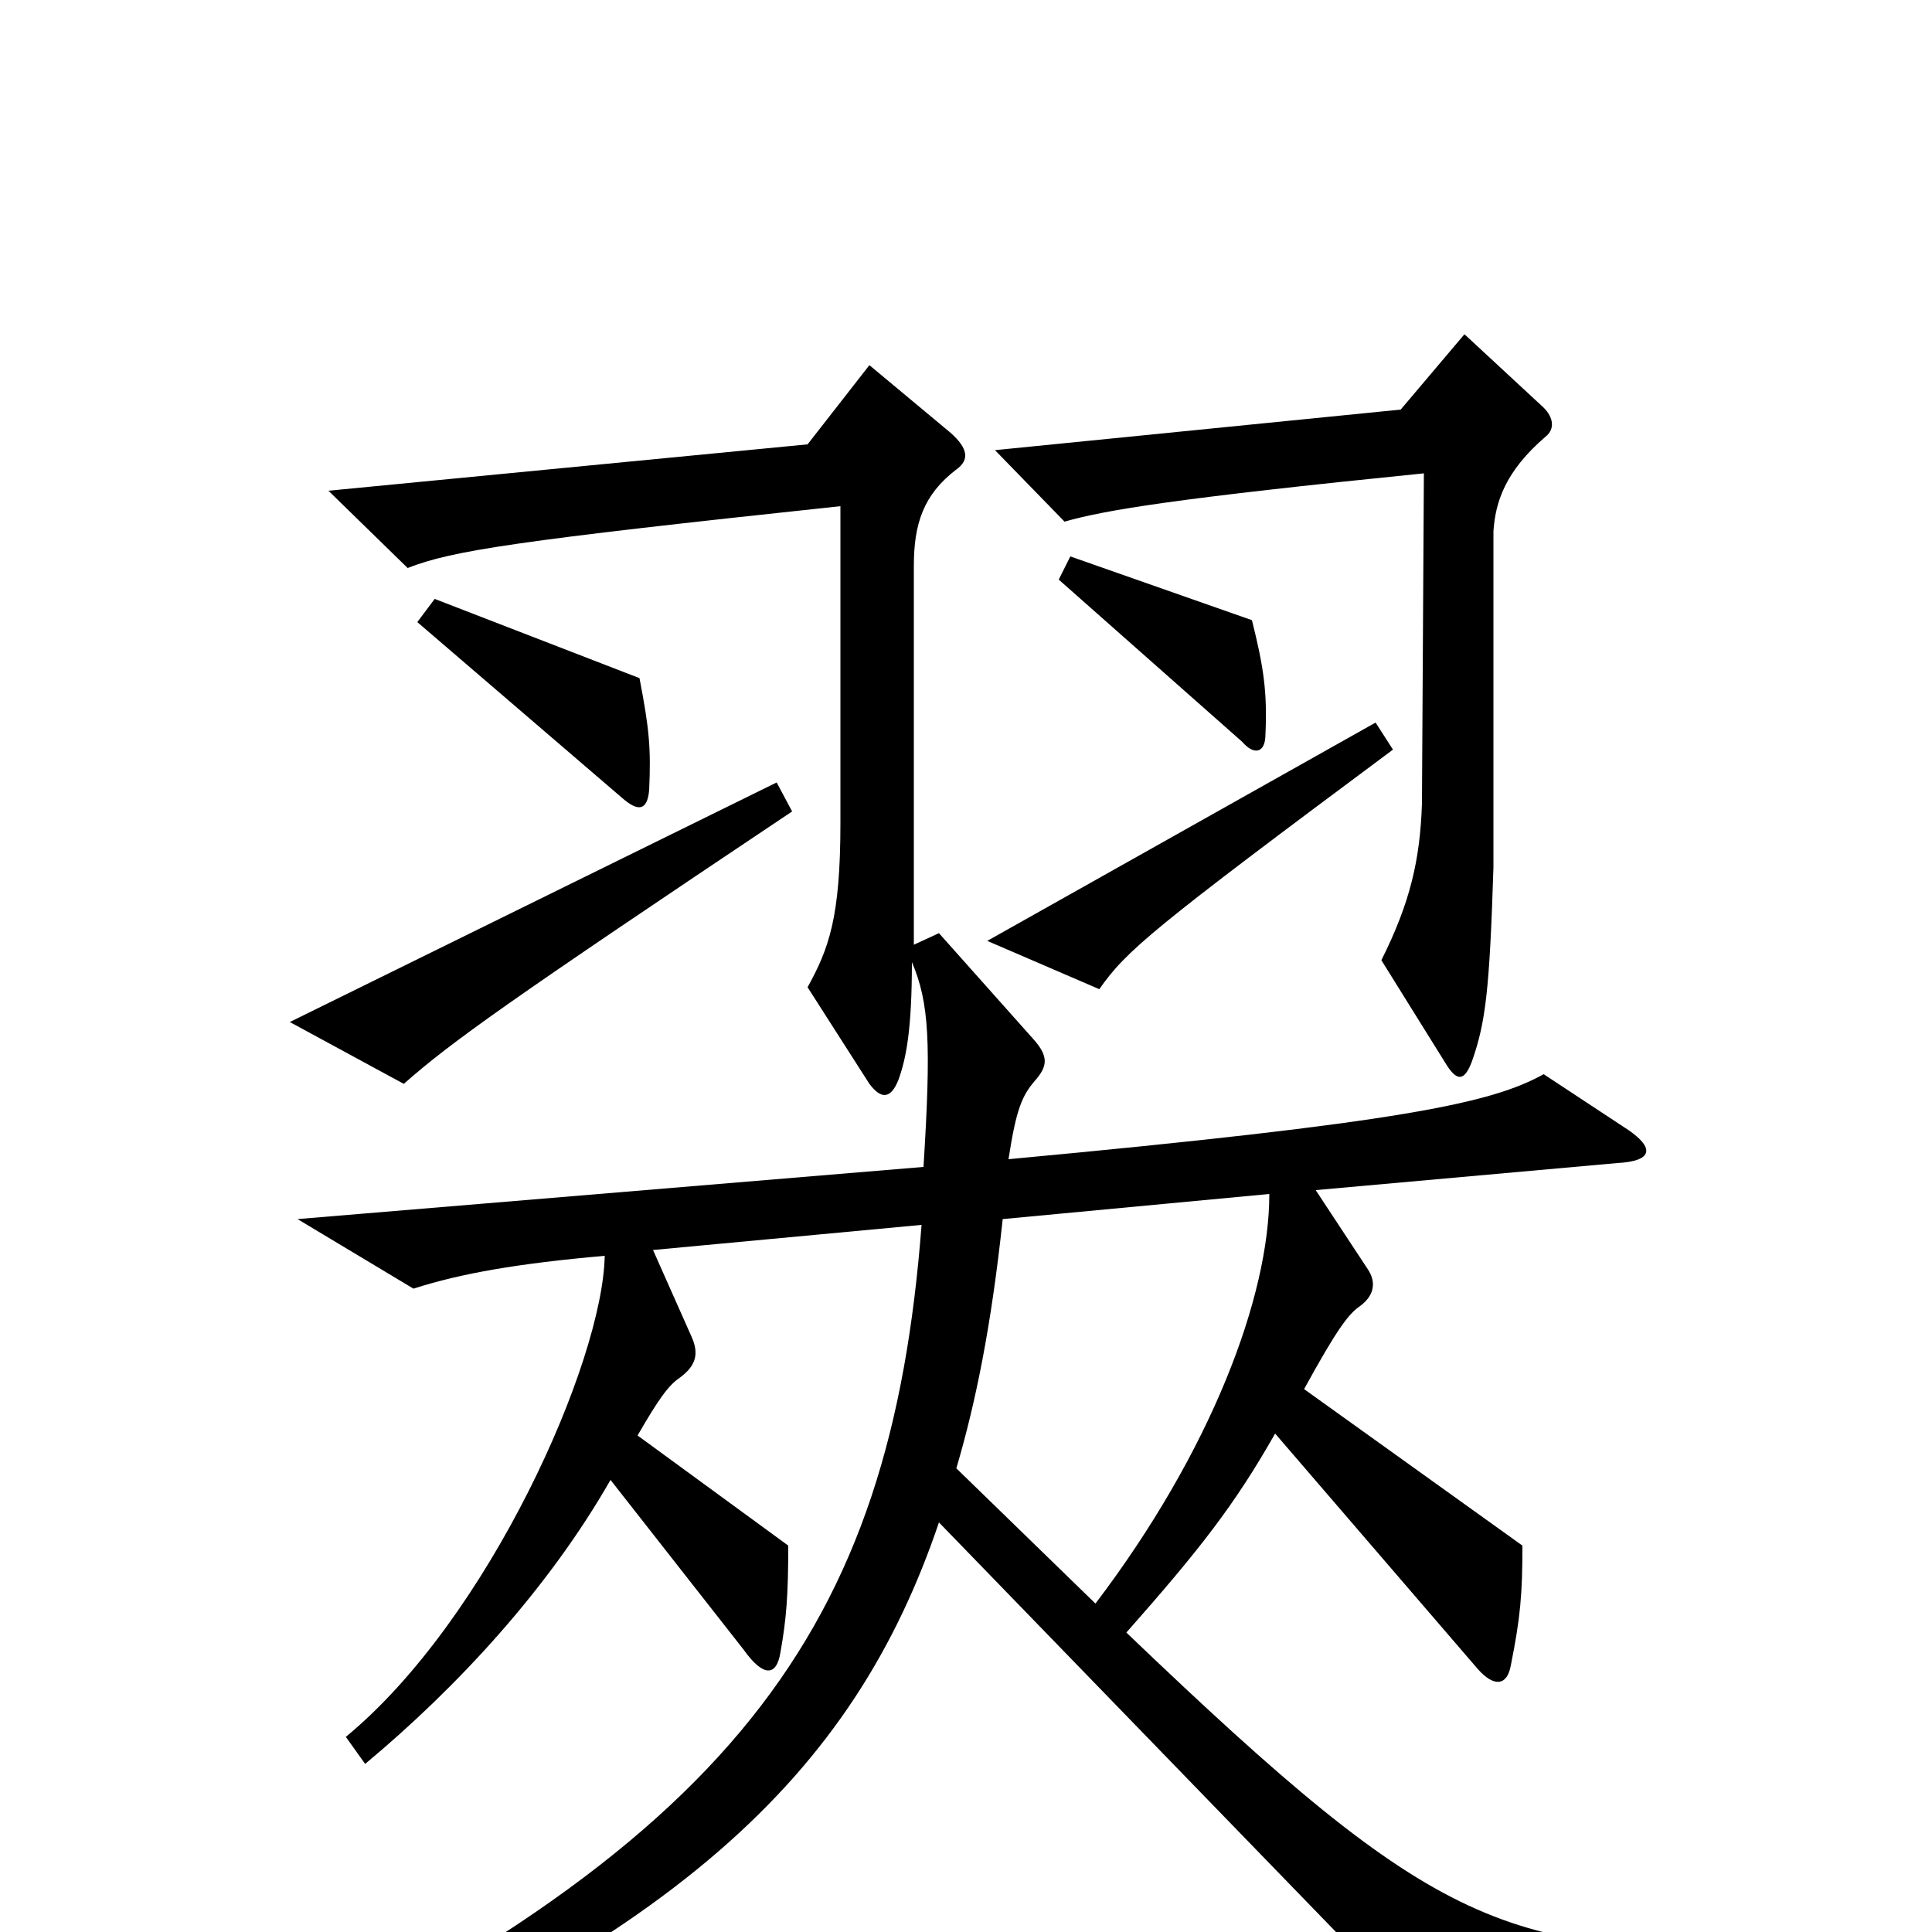 <svg xmlns="http://www.w3.org/2000/svg" viewBox="0 -1000 1000 1000">
	<path fill="#000000" d="M657 -382C657 -329 627 -249 567 -170L495 -240C505 -274 513 -313 519 -369ZM410 -580L402 -595L150 -471L209 -439C234 -461 262 -481 410 -580ZM721 -612L712 -626L511 -513L569 -488C583 -508 596 -519 721 -612ZM472 -502C481 -481 482 -460 478 -396L154 -369L214 -333C239 -341 268 -346 313 -350C312 -295 253 -162 179 -101L189 -87C237 -127 284 -178 316 -234L385 -146C395 -132 402 -132 404 -145C407 -162 408 -174 408 -200L330 -257C341 -276 346 -283 352 -287C360 -293 362 -299 358 -308L338 -353L477 -366C461 -157 382 -44 103 86L112 101C350 8 442 -82 486 -212L739 49L924 30L925 9C778 11 746 1 583 -155C621 -198 639 -221 660 -258L765 -136C773 -127 780 -127 782 -138C787 -163 788 -175 788 -200L675 -281C692 -312 698 -320 704 -324C712 -330 712 -337 708 -343L681 -384L837 -398C856 -399 856 -406 843 -415L799 -444C772 -429 726 -419 522 -400C526 -426 529 -433 536 -441C542 -448 543 -453 535 -462L486 -517L473 -511V-707C473 -729 478 -744 495 -757C502 -762 501 -768 492 -776L450 -811L418 -770L170 -746L211 -706C234 -715 266 -720 435 -738V-574C435 -525 429 -509 418 -489L450 -439C456 -431 461 -431 465 -441C469 -452 472 -467 472 -502ZM800 -774C805 -778 804 -784 799 -789L758 -827L725 -788L515 -767L551 -730C572 -736 608 -742 737 -755L736 -584C735 -555 730 -533 715 -503L748 -450C754 -440 758 -440 762 -451C769 -471 771 -488 773 -551V-725C774 -740 779 -756 800 -774ZM336 -591C337 -613 336 -623 331 -649L225 -690L216 -678L322 -587C330 -580 335 -580 336 -591ZM655 -620C656 -642 654 -655 648 -679L554 -712L548 -700L643 -616C649 -609 655 -610 655 -620Z"/>
</svg>